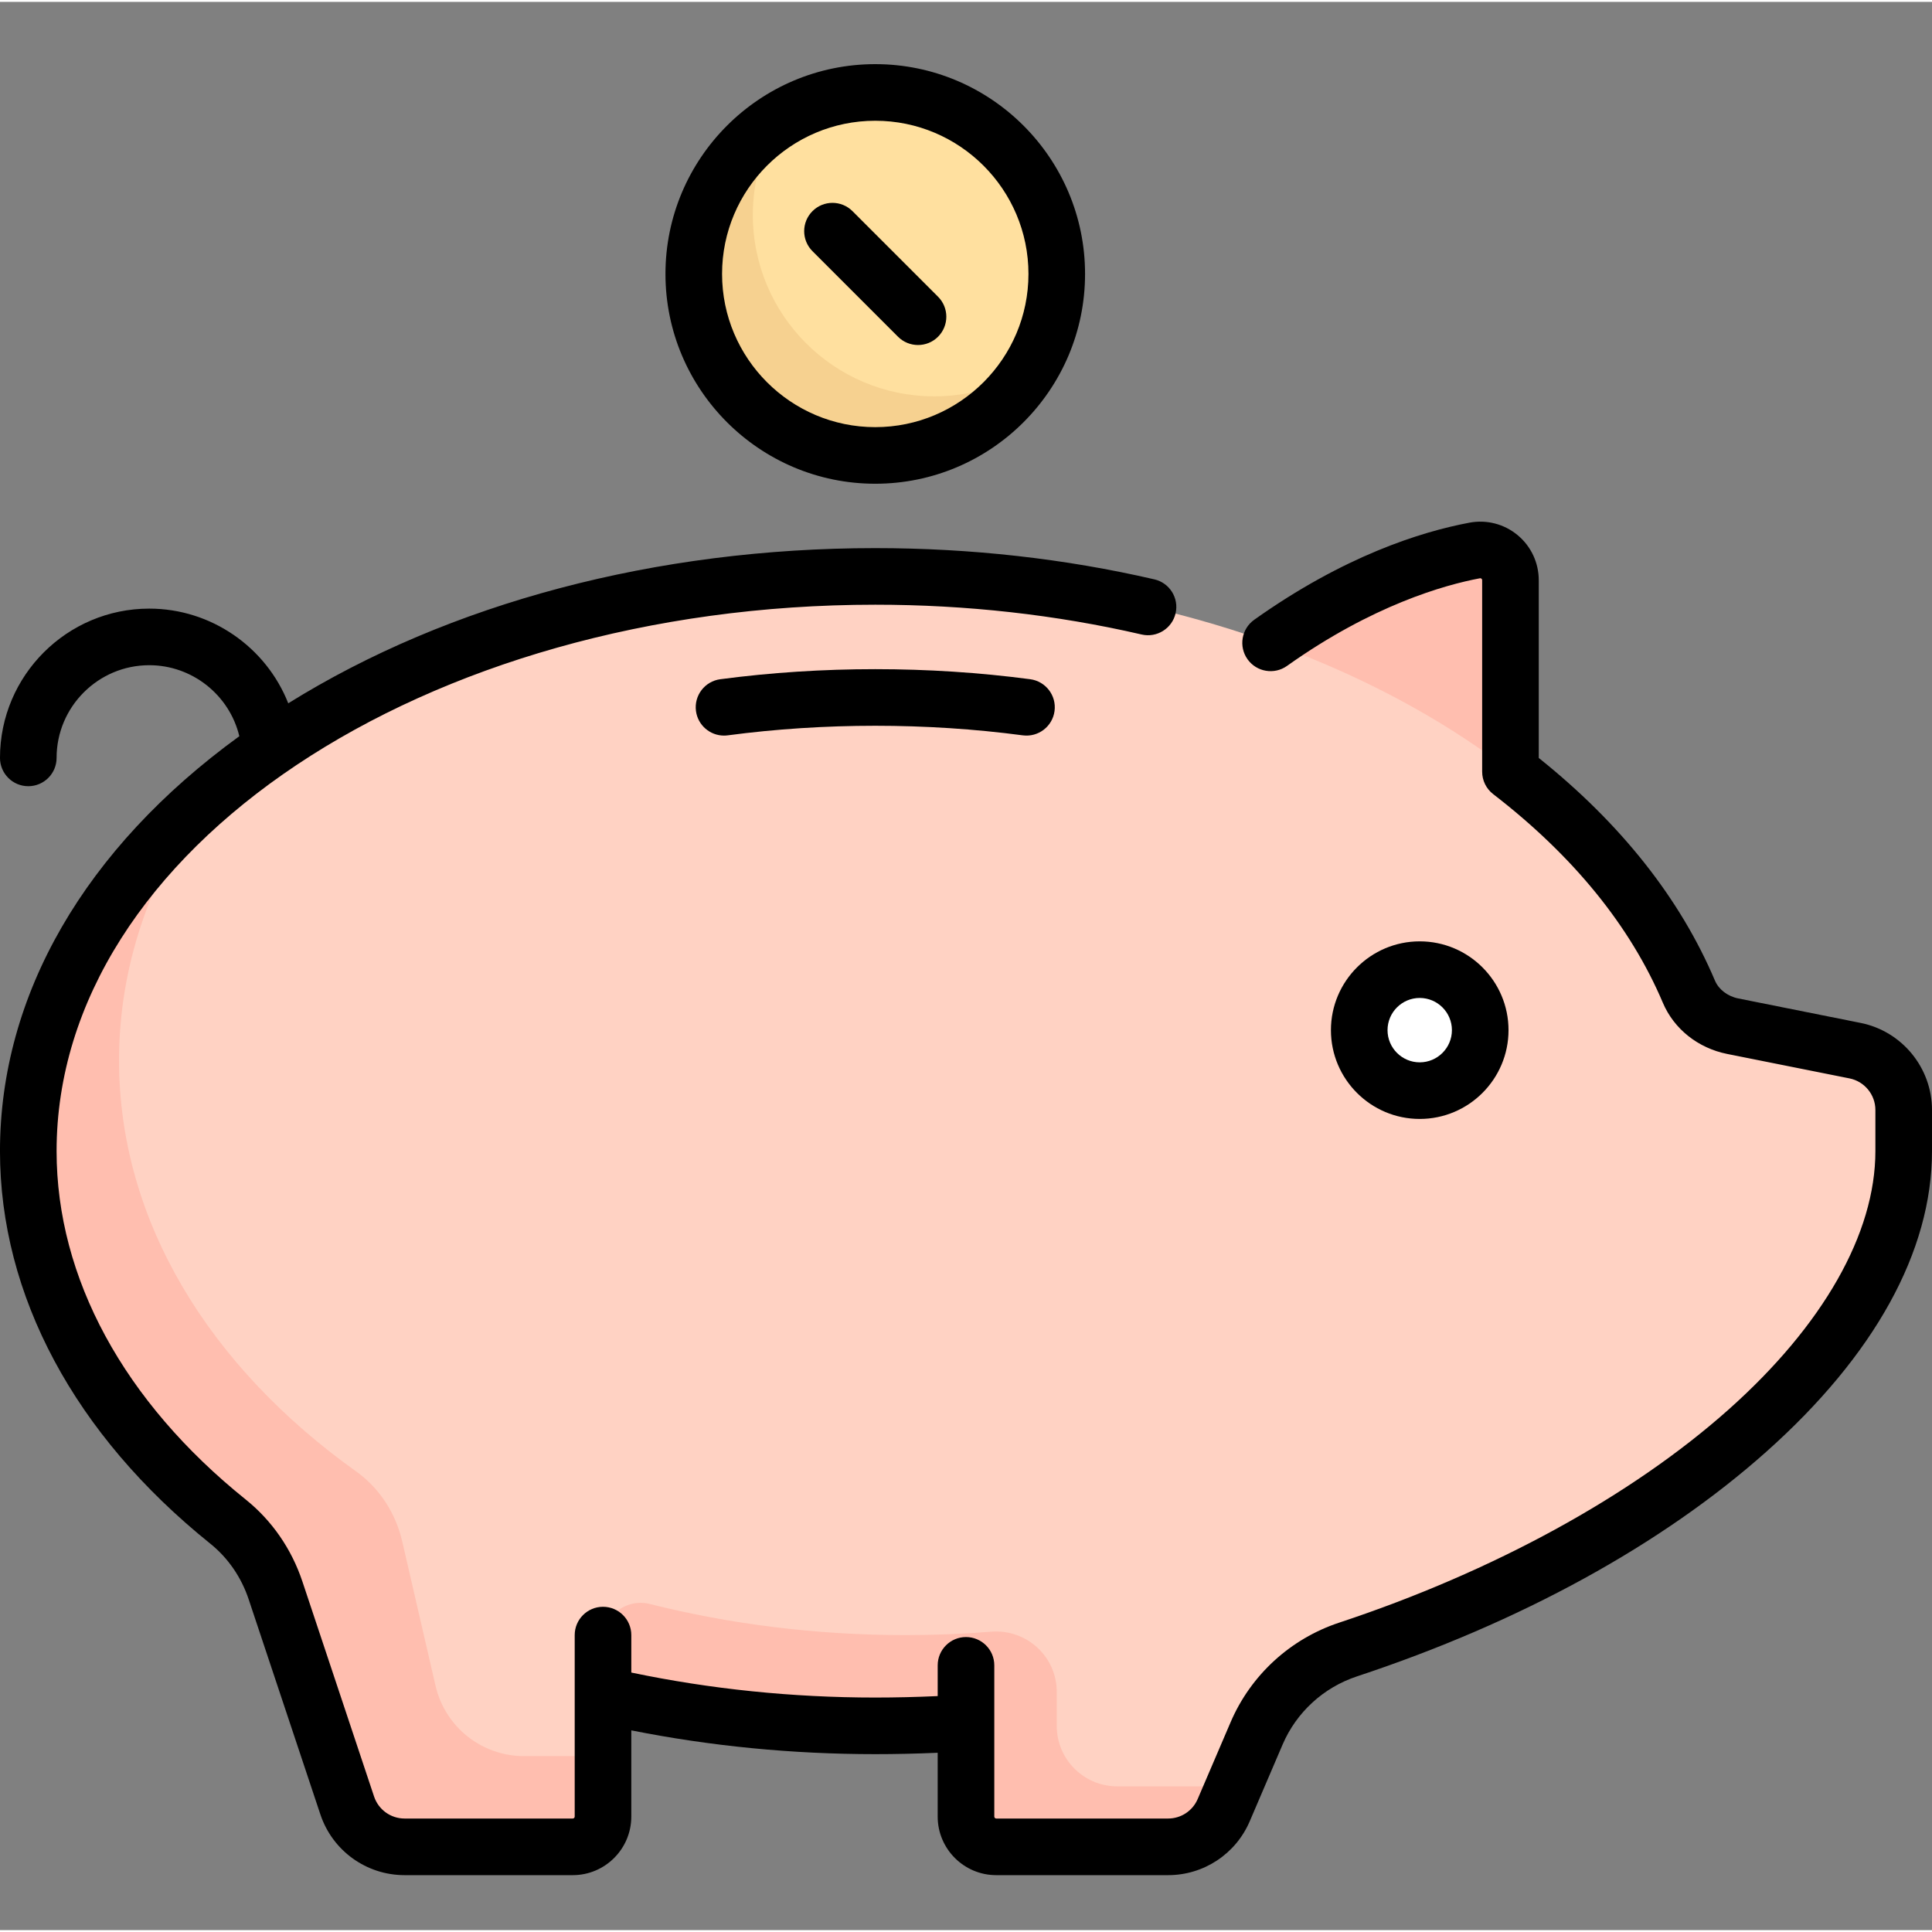 <svg height="512pt" viewBox="0 -16 512 511" width="512pt" xmlns="http://www.w3.org/2000/svg"><rect x="0" y="-16" width="512" height="511" fill="#808080" stroke="none"/><path d="m390.801 129.383c-11.062 2.082-30.816 7.945-54.078 24.48l63.566 46.523v-63.113c0-5.035-4.539-8.82-9.488-7.891zm0 0" fill="#ffbeaf"/><path d="m491.613 261.938-32.578-6.516c-5.023-1.004-9.41-4.289-11.41-9.008-26.945-63.605-113.27-110.156-215.672-110.156-123.965 0-224.453 68.191-224.453 152.309 0 37.418 19.926 71.66 52.922 98.168 5.887 4.73 10.227 11.113 12.613 18.273l18.988 56.965c2.184 6.547 8.309 10.961 15.211 10.961h44.555c4.43 0 8.02-3.586 8.02-8.016v-32.117c22.645 5.215 46.898 8.07 72.145 8.07 8.125 0 16.145-.312 24.047-.883v24.93c0 4.43 3.59 8.016 8.016 8.016h45.543c6.41 0 12.207-3.82 14.734-9.715l8.73-20.367c4.512-10.535 13.355-18.609 24.238-22.211 85.723-28.363 147.238-82.125 147.238-132.074v-10.906c0-7.645-5.395-14.223-12.887-15.723zm0 0" fill="#ffd2c3"/><path d="m392.273 256.5c0 8.855-7.176 16.031-16.031 16.031-8.855 0-16.031-7.176-16.031-16.031s7.176-16.031 16.031-16.031c8.855 0 16.031 7.176 16.031 16.031zm0 0" fill="#fff"/><path d="m280.051 56.098c0 26.562-21.535 48.098-48.098 48.098s-48.098-21.535-48.098-48.098 21.535-48.098 48.098-48.098 48.098 21.535 48.098 48.098zm0 0" fill="#ffe09f"/><path d="m106.598 392.004c-1.715-7.445-5.992-14.117-12.211-18.555-38.75-27.652-62.84-66.227-62.84-108.934 0-24.727 8.117-48.059 22.43-68.707-29.121 25.691-46.477 57.84-46.477 92.758 0 37.418 19.926 71.66 52.922 98.168 5.883 4.727 10.227 11.113 12.613 18.273l18.988 56.965c2.18 6.547 8.309 10.965 15.211 10.965h44.555c4.43 0 8.016-3.59 8.016-8.016v-16.031h-20.949c-11.199 0-20.914-7.73-23.434-18.645zm0 0" fill="#ffbeaf"/><path d="m280.047 440.871v-9.016c0-9.391-8.039-16.691-17.398-15.941-7.449.598-15.016.906-22.68.906-23.723 0-46.516-2.906-67.758-8.246-6.301-1.582-12.406 3.203-12.406 9.703v14.523c22.648 5.215 46.902 8.066 72.145 8.066 8.129 0 16.148-.309 24.051-.879v24.93c0 4.426 3.59 8.016 8.016 8.016h45.539c6.414 0 12.211-3.82 14.738-9.715l2.707-6.316h-30.922c-8.852 0-16.031-7.176-16.031-16.031zm0 0" fill="#ffbeaf"/><path d="m247.609 88.535c-26.562 0-48.098-21.531-48.098-48.094 0-9.27 2.664-17.891 7.207-25.234-13.703 8.477-22.863 23.594-22.863 40.891 0 26.562 21.535 48.098 48.098 48.098 17.297 0 32.414-9.16 40.891-22.863-7.344 4.539-15.969 7.203-25.234 7.203zm0 0" fill="#f6d190"/><path d="m376.242 280.031c12.977 0 23.531-10.555 23.531-23.531s-10.555-23.531-23.531-23.531c-12.977 0-23.531 10.555-23.531 23.531s10.555 23.531 23.531 23.531zm0-32.062c4.703 0 8.531 3.828 8.531 8.531s-3.828 8.531-8.531 8.531c-4.707 0-8.531-3.828-8.531-8.531s3.824-8.531 8.531-8.531zm0 0"/><path d="m493.082 254.586-32.406-6.484c-2.824-.562-5.195-2.371-6.188-4.715-9.23-21.773-24.934-41.613-46.699-59.02v-47.094c0-4.645-2.043-9.004-5.609-11.961-3.559-2.953-8.211-4.152-12.766-3.297-12.922 2.426-33.305 8.863-57.035 25.734-3.375 2.402-4.168 7.086-1.77 10.461 2.402 3.375 7.082 4.164 10.461 1.766 22.645-16.102 41.746-21.461 51.113-23.223.074-.012.242-.043.418.102.188.156.188.348.188.418v50.738c0 2.328 1.078 4.52 2.922 5.941 21.215 16.355 36.344 34.957 44.965 55.289 2.945 6.949 9.32 12.023 17.055 13.57l32.41 6.48c3.973.793 6.859 4.312 6.859 8.367v10.902c0 21.828-13.836 46.168-38.961 68.535-25.707 22.883-62.336 42.922-103.137 56.422-12.938 4.281-23.426 13.895-28.773 26.375l-8.73 20.371c-1.344 3.141-4.422 5.168-7.84 5.168h-45.543c-.285 0-.516-.23-.516-.516v-40.078c0-4.145-3.359-7.5-7.5-7.5-4.145 0-7.5 3.355-7.5 7.5v8.145c-5.727.258-11.191.387-16.551.387-21.965 0-43.68-2.234-64.645-6.625v-9.926c0-4.141-3.355-7.5-7.5-7.5-4.141 0-7.5 3.359-7.5 7.5v48.098c0 .285-.23.516-.516.516h-44.559c-3.676 0-6.93-2.344-8.094-5.832l-18.988-56.965c-2.879-8.645-8.078-16.164-15.027-21.746-32.32-25.965-50.121-58.754-50.121-92.324 0-79.848 97.324-144.809 216.953-144.809 24.176 0 47.926 2.656 70.598 7.895 4.031.934 8.062-1.582 8.996-5.617.93-4.039-1.586-8.062-5.621-8.996-23.773-5.496-48.66-8.281-73.973-8.281-58.047 0-112.891 14.559-155.559 41.129-5.859-14.867-20.414-25.094-36.828-25.094-21.816-.004-39.566 17.746-39.566 39.562 0 4.141 3.359 7.5 7.5 7.5s7.5-3.359 7.5-7.5c0-13.547 11.02-24.566 24.562-24.566 11.348 0 21.242 7.871 23.867 18.816-40.957 29.742-63.43 68.566-63.43 109.961 0 38.207 19.789 75.148 55.727 104.016 4.699 3.777 8.227 8.895 10.191 14.797l18.988 56.965c3.207 9.625 12.18 16.094 22.324 16.094h44.559c8.559 0 15.516-6.961 15.516-15.516v-22.855c21.02 4.188 42.719 6.305 64.645 6.305 5.375 0 10.84-.121 16.551-.367v16.918c0 8.555 6.961 15.516 15.516 15.516h45.543c9.426 0 17.914-5.598 21.629-14.262l8.727-20.371c3.66-8.535 10.84-15.113 19.699-18.043 43.32-14.332 80.801-34.895 108.398-59.461 28.777-25.617 43.988-53.191 43.988-79.734v-10.906c0-11.18-7.957-20.883-18.918-23.074zm0 0"/><path d="m190.891 163.5c-4.109.547-6.996 4.312-6.453 8.422.5 3.77 3.723 6.516 7.426 6.516.328 0 .66-.023.996-.066 25.531-3.383 52.652-3.383 78.188 0 4.105.543 7.875-2.344 8.418-6.449.547-4.105-2.344-7.875-6.449-8.422-26.836-3.555-55.293-3.555-82.125 0zm0 0"/><path d="m231.953 111.695c30.656 0 55.598-24.941 55.598-55.598s-24.941-55.598-55.598-55.598-55.598 24.941-55.598 55.598 24.941 55.598 55.598 55.598zm0-96.195c22.383 0 40.598 18.211 40.598 40.598 0 22.383-18.211 40.598-40.598 40.598s-40.598-18.215-40.598-40.598c0-22.387 18.211-40.598 40.598-40.598zm0 0"/><path d="m237.984 72.738c1.465 1.465 3.383 2.195 5.305 2.195 1.918 0 3.84-.73 5.301-2.195 2.93-2.93 2.93-7.68 0-10.605l-22.672-22.676c-2.93-2.93-7.68-2.93-10.605 0-2.93 2.93-2.93 7.68 0 10.605zm0 0"/></svg>